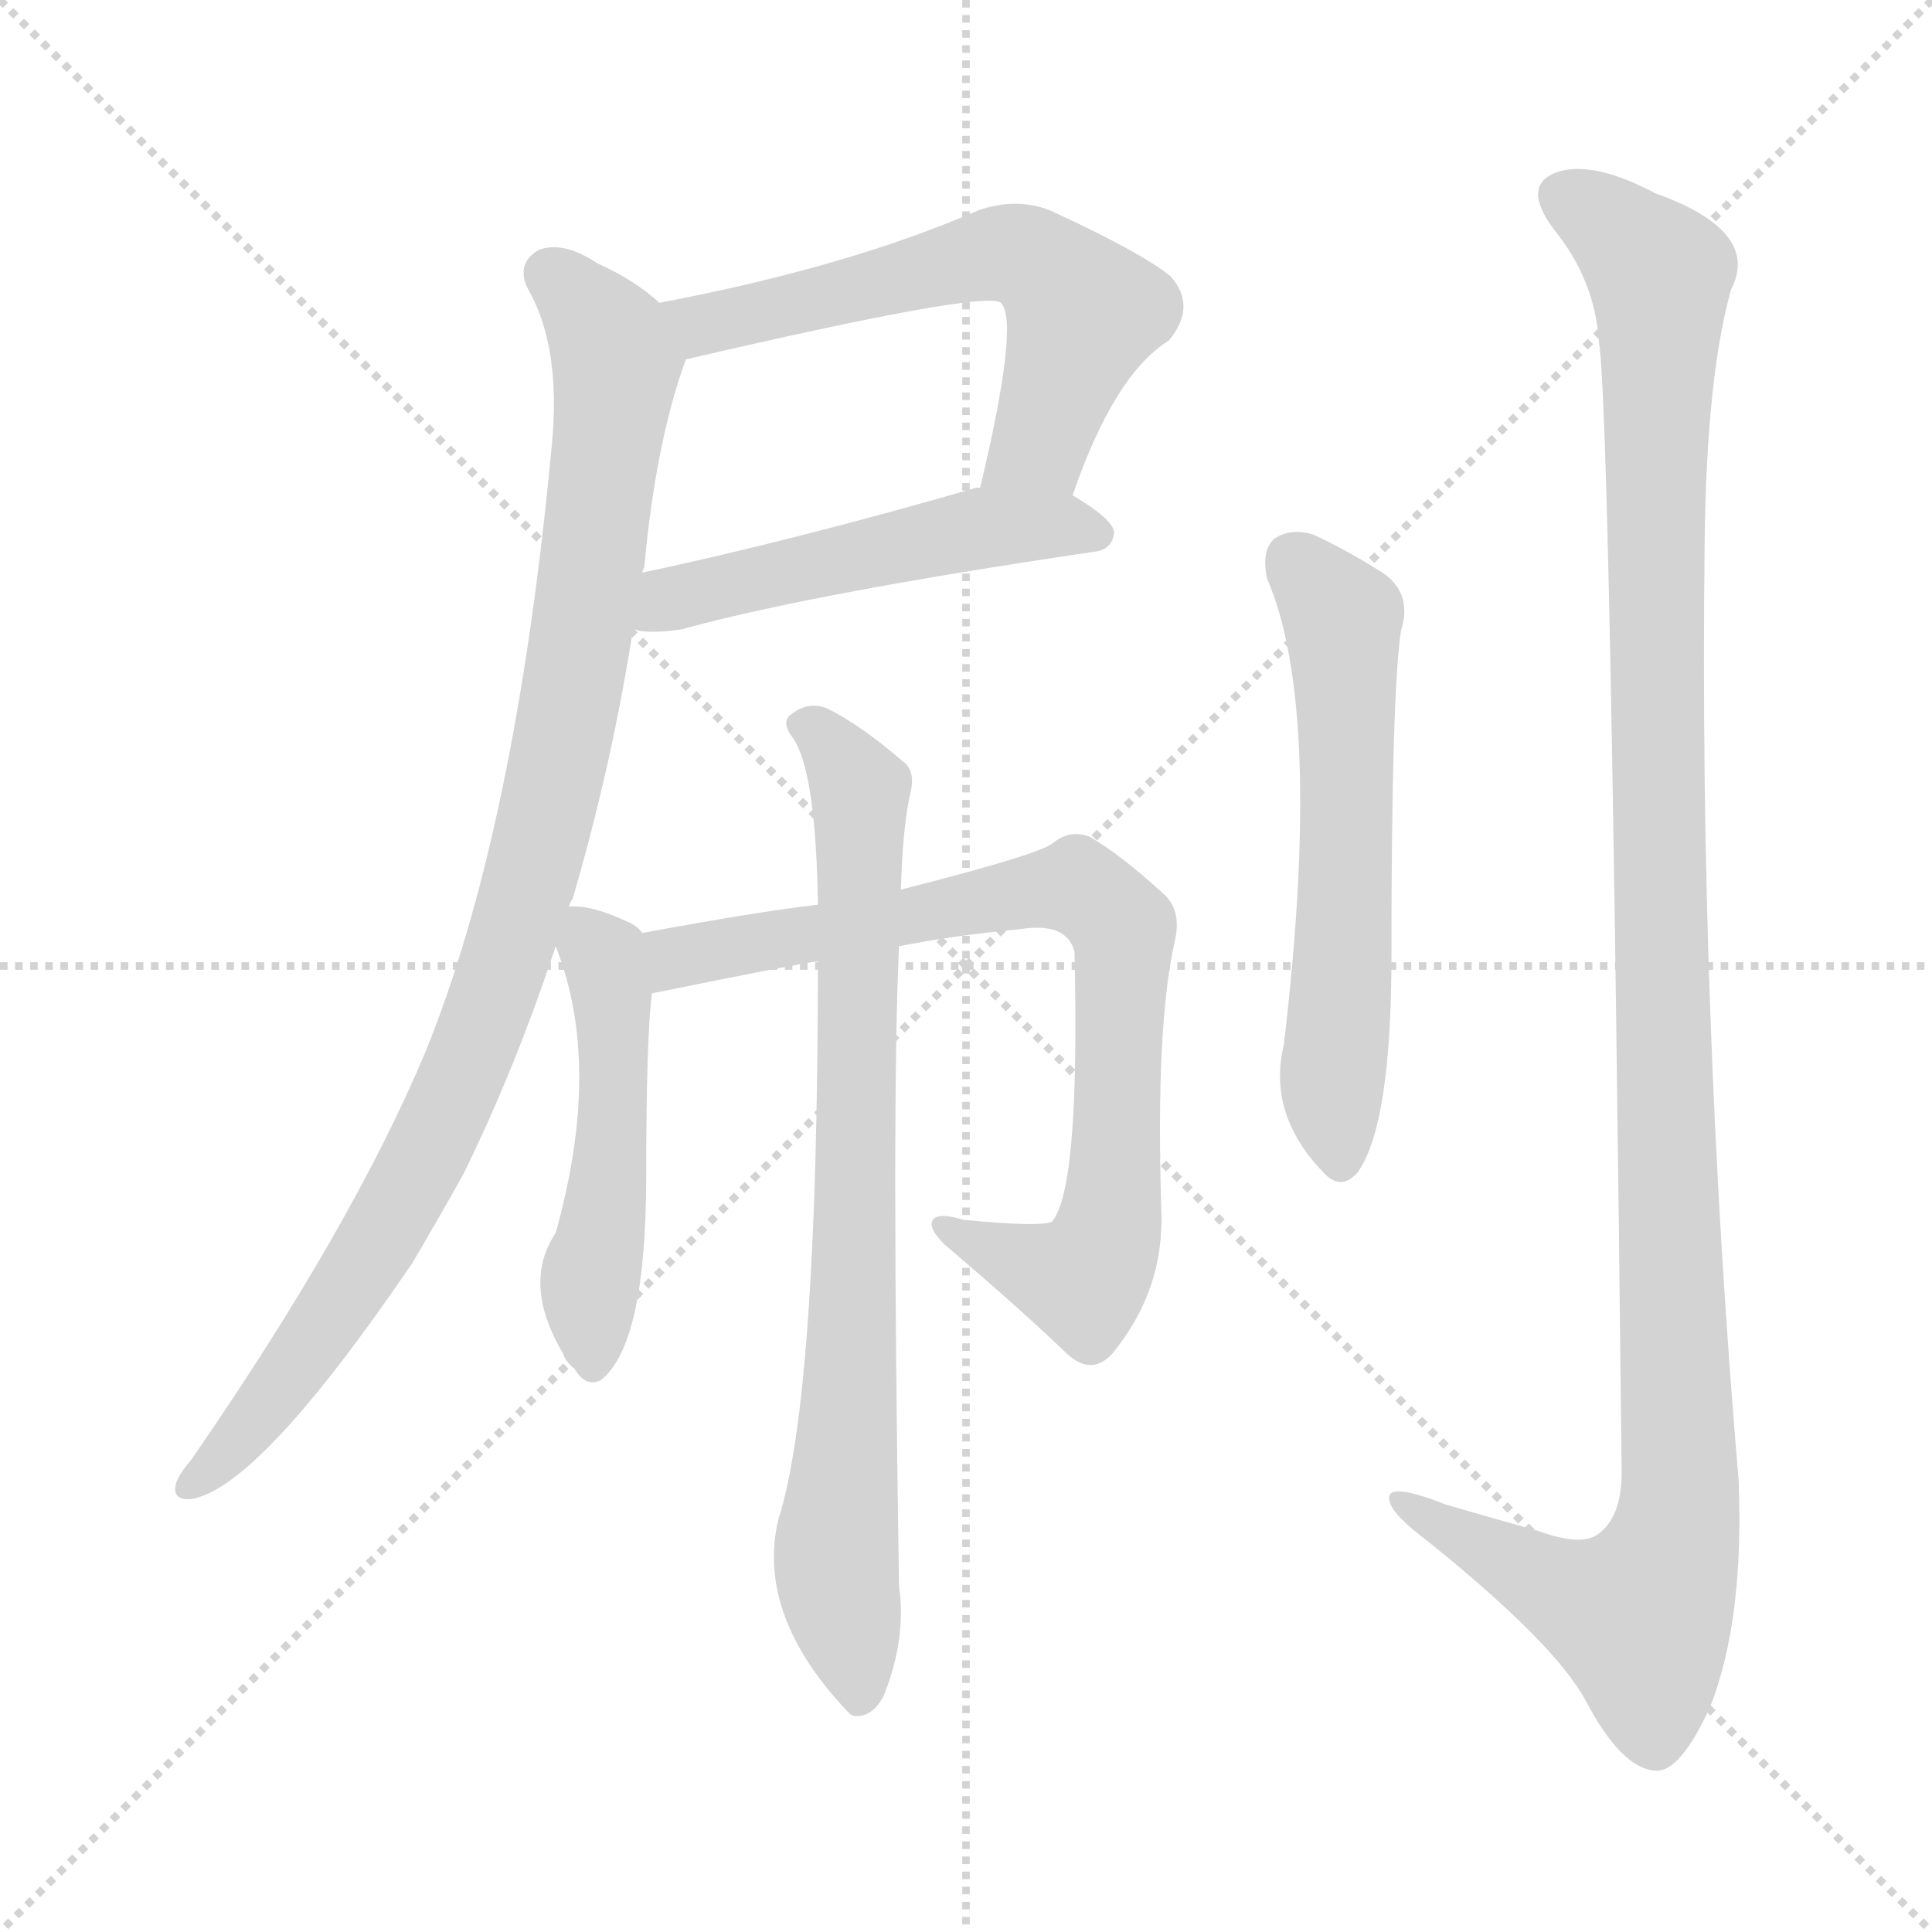 <svg version="1.1" viewBox="0 0 1024 1024" xmlns="http://www.w3.org/2000/svg">
  <g stroke="lightgray" stroke-dasharray="1,1" stroke-width="1" transform="scale(4, 4)">
    <line x1="0" y1="0" x2="256" y2="256"></line>
    <line x1="256" y1="0" x2="0" y2="256"></line>
    <line x1="128" y1="0" x2="128" y2="256"></line>
    <line x1="0" y1="128" x2="256" y2="128"></line>
  </g>
<g transform="scale(1, -1) translate(0, -900)">
   <style type="text/css">
    @keyframes keyframes0 {
      from {
       stroke: blue;
       stroke-dashoffset: 593;
       stroke-width: 128;
       }
       66% {
       animation-timing-function: step-end;
       stroke: blue;
       stroke-dashoffset: 0;
       stroke-width: 128;
       }
       to {
       stroke: black;
       stroke-width: 1024;
       }
       }
       #make-me-a-hanzi-animation-0 {
         animation: keyframes0 0.733s both;
         animation-delay: 0s;
         animation-timing-function: linear;
       }
    @keyframes keyframes1 {
      from {
       stroke: blue;
       stroke-dashoffset: 504;
       stroke-width: 128;
       }
       62% {
       animation-timing-function: step-end;
       stroke: blue;
       stroke-dashoffset: 0;
       stroke-width: 128;
       }
       to {
       stroke: black;
       stroke-width: 1024;
       }
       }
       #make-me-a-hanzi-animation-1 {
         animation: keyframes1 0.66s both;
         animation-delay: 0.733s;
         animation-timing-function: linear;
       }
    @keyframes keyframes2 {
      from {
       stroke: blue;
       stroke-dashoffset: 964;
       stroke-width: 128;
       }
       76% {
       animation-timing-function: step-end;
       stroke: blue;
       stroke-dashoffset: 0;
       stroke-width: 128;
       }
       to {
       stroke: black;
       stroke-width: 1024;
       }
       }
       #make-me-a-hanzi-animation-2 {
         animation: keyframes2 1.035s both;
         animation-delay: 1.393s;
         animation-timing-function: linear;
       }
    @keyframes keyframes3 {
      from {
       stroke: blue;
       stroke-dashoffset: 496;
       stroke-width: 128;
       }
       62% {
       animation-timing-function: step-end;
       stroke: blue;
       stroke-dashoffset: 0;
       stroke-width: 128;
       }
       to {
       stroke: black;
       stroke-width: 1024;
       }
       }
       #make-me-a-hanzi-animation-3 {
         animation: keyframes3 0.654s both;
         animation-delay: 2.427s;
         animation-timing-function: linear;
       }
    @keyframes keyframes4 {
      from {
       stroke: blue;
       stroke-dashoffset: 786;
       stroke-width: 128;
       }
       72% {
       animation-timing-function: step-end;
       stroke: blue;
       stroke-dashoffset: 0;
       stroke-width: 128;
       }
       to {
       stroke: black;
       stroke-width: 1024;
       }
       }
       #make-me-a-hanzi-animation-4 {
         animation: keyframes4 0.89s both;
         animation-delay: 3.081s;
         animation-timing-function: linear;
       }
    @keyframes keyframes5 {
      from {
       stroke: blue;
       stroke-dashoffset: 784;
       stroke-width: 128;
       }
       72% {
       animation-timing-function: step-end;
       stroke: blue;
       stroke-dashoffset: 0;
       stroke-width: 128;
       }
       to {
       stroke: black;
       stroke-width: 1024;
       }
       }
       #make-me-a-hanzi-animation-5 {
         animation: keyframes5 0.888s both;
         animation-delay: 3.971s;
         animation-timing-function: linear;
       }
    @keyframes keyframes6 {
      from {
       stroke: blue;
       stroke-dashoffset: 587;
       stroke-width: 128;
       }
       66% {
       animation-timing-function: step-end;
       stroke: blue;
       stroke-dashoffset: 0;
       stroke-width: 128;
       }
       to {
       stroke: black;
       stroke-width: 1024;
       }
       }
       #make-me-a-hanzi-animation-6 {
         animation: keyframes6 0.728s both;
         animation-delay: 4.859s;
         animation-timing-function: linear;
       }
    @keyframes keyframes7 {
      from {
       stroke: blue;
       stroke-dashoffset: 1175;
       stroke-width: 128;
       }
       79% {
       animation-timing-function: step-end;
       stroke: blue;
       stroke-dashoffset: 0;
       stroke-width: 128;
       }
       to {
       stroke: black;
       stroke-width: 1024;
       }
       }
       #make-me-a-hanzi-animation-7 {
         animation: keyframes7 1.206s both;
         animation-delay: 5.586s;
         animation-timing-function: linear;
       }
</style>
<path d="M 568.5 637.5 Q 590.5 701.5 619.5 719.5 Q 634.5 737.5 620.5 753.5 Q 604.5 766.5 556.5 788.5 Q 538.5 795.5 518.5 788.5 Q 449.5 758.5 349.5 739.5 C 320.5 733.5 334.5 702.5 363.5 709.5 Q 522.5 746.5 530.5 739.5 Q 540.5 729.5 519.5 641.5 C 512.5 612.5 558.5 609.5 568.5 637.5 Z" fill="lightgray"></path> 
<path d="M 335.5 566.5 Q 336.5 566.5 339.5 565.5 Q 349.5 564.5 361.5 566.5 Q 430.5 585.5 579.5 607.5 Q 589.5 608.5 590.5 617.5 Q 590.5 624.5 568.5 637.5 L 519.5 641.5 Q 518.5 641.5 517.5 641.5 Q 420.5 613.5 340.5 596.5 C 311.5 590.5 305.5 571.5 335.5 566.5 Z" fill="lightgray"></path> 
<path d="M 301.5 419.5 Q 302.5 422.5 303.5 423.5 Q 324.5 495.5 335.5 566.5 L 340.5 596.5 Q 340.5 597.5 341.5 599.5 Q 347.5 665.5 363.5 709.5 C 368.5 725.5 368.5 725.5 349.5 739.5 Q 336.5 751.5 316.5 760.5 Q 298.5 772.5 285.5 767.5 Q 273.5 760.5 279.5 747.5 Q 297.5 716.5 292.5 664.5 Q 273.5 460.5 225.5 342.5 Q 186.5 249.5 101.5 126.5 Q 95.5 119.5 93.5 114.5 Q 90.5 104.5 101.5 105.5 Q 137.5 111.5 218.5 230.5 Q 231.5 252.5 245.5 277.5 Q 273.5 334.5 294.5 398.5 L 301.5 419.5 Z" fill="lightgray"></path> 
<path d="M 340.5 405.5 Q 337.5 409.5 332.5 411.5 Q 313.5 420.5 301.5 419.5 C 286.5 420.5 286.5 420.5 294.5 398.5 Q 319.5 335.5 294.5 246.5 Q 276.5 219.5 298.5 182.5 Q 299.5 178.5 304.5 174.5 Q 310.5 164.5 318.5 168.5 Q 342.5 187.5 342.5 276.5 Q 342.5 348.5 345.5 373.5 C 348.5 399.5 348.5 399.5 340.5 405.5 Z" fill="lightgray"></path> 
<path d="M 476.5 398.5 Q 507.5 404.5 540.5 407.5 Q 565.5 411.5 569.5 395.5 Q 572.5 269.5 557.5 252.5 Q 551.5 249.5 510.5 253.5 Q 497.5 257.5 494.5 253.5 Q 491.5 249.5 500.5 240.5 Q 540.5 206.5 565.5 182.5 Q 578.5 170.5 589.5 182.5 Q 617.5 216.5 615.5 259.5 Q 612.5 355.5 622.5 400.5 Q 626.5 416.5 617.5 425.5 Q 593.5 447.5 577.5 456.5 Q 567.5 460.5 558.5 453.5 Q 552.5 447.5 477.5 428.5 L 433.5 420.5 Q 399.5 416.5 340.5 405.5 C 310.5 400.5 316.5 367.5 345.5 373.5 Q 424.5 389.5 433.5 390.5 L 476.5 398.5 Z" fill="lightgray"></path> 
<path d="M 433.5 390.5 Q 433.5 159.5 412.5 94.5 Q 400.5 43.5 450.5 -8.5 L 452.5 -9.5 Q 462.5 -10.5 468.5 1.5 Q 480.5 31.5 476.5 59.5 Q 472.5 314.5 476.5 398.5 L 477.5 428.5 Q 478.5 462.5 482.5 479.5 Q 485.5 491.5 478.5 496.5 Q 456.5 515.5 438.5 524.5 Q 428.5 528.5 419.5 521.5 Q 413.5 517.5 420.5 508.5 Q 432.5 490.5 433.5 420.5 L 433.5 390.5 Z" fill="lightgray"></path> 
<path d="M 671.5 593.5 Q 701.5 524.5 680.5 346.5 Q 671.5 309.5 701.5 278.5 Q 710.5 268.5 719.5 278.5 Q 737.5 303.5 737.5 393.5 Q 737.5 531.5 742.5 565.5 Q 749.5 587.5 729.5 598.5 Q 713.5 608.5 696.5 616.5 Q 684.5 620.5 675.5 614.5 Q 668.5 608.5 671.5 593.5 Z" fill="lightgray"></path> 
<path d="M 847.5 718.5 Q 853.5 681.5 859.5 119.5 Q 859.5 95.5 846.5 86.5 Q 837.5 80.5 815.5 88.5 Q 790.5 95.5 766.5 102.5 Q 733.5 115.5 736.5 104.5 Q 737.5 97.5 757.5 82.5 Q 824.5 28.5 840.5 -1.5 Q 859.5 -37.5 877.5 -38.5 Q 890.5 -39.5 906.5 -4.5 Q 924.5 41.5 921.5 115.5 Q 900.5 362.5 903.5 612.5 Q 904.5 700.5 917.5 746.5 Q 933.5 777.5 877.5 797.5 Q 843.5 815.5 824.5 808.5 Q 806.5 801.5 823.5 778.5 Q 845.5 751.5 847.5 718.5 Z" fill="lightgray"></path> 
      <clipPath id="make-me-a-hanzi-clip-0">
      <path d="M 568.5 637.5 Q 590.5 701.5 619.5 719.5 Q 634.5 737.5 620.5 753.5 Q 604.5 766.5 556.5 788.5 Q 538.5 795.5 518.5 788.5 Q 449.5 758.5 349.5 739.5 C 320.5 733.5 334.5 702.5 363.5 709.5 Q 522.5 746.5 530.5 739.5 Q 540.5 729.5 519.5 641.5 C 512.5 612.5 558.5 609.5 568.5 637.5 Z" fill="lightgray"></path>
      </clipPath>
      <path clip-path="url(#make-me-a-hanzi-clip-0)" d="M 359.5 737.5 L 375.5 726.5 L 520.5 764.5 L 537.5 765.5 L 553.5 758.5 L 574.5 734.5 L 550.5 664.5 L 526.5 652.5 " fill="none" id="make-me-a-hanzi-animation-0" stroke-dasharray="465 930" stroke-linecap="round"></path>

      <clipPath id="make-me-a-hanzi-clip-1">
      <path d="M 335.5 566.5 Q 336.5 566.5 339.5 565.5 Q 349.5 564.5 361.5 566.5 Q 430.5 585.5 579.5 607.5 Q 589.5 608.5 590.5 617.5 Q 590.5 624.5 568.5 637.5 L 519.5 641.5 Q 518.5 641.5 517.5 641.5 Q 420.5 613.5 340.5 596.5 C 311.5 590.5 305.5 571.5 335.5 566.5 Z" fill="lightgray"></path>
      </clipPath>
      <path clip-path="url(#make-me-a-hanzi-clip-1)" d="M 339.5 573.5 L 362.5 584.5 L 498.5 616.5 L 536.5 621.5 L 580.5 617.5 " fill="none" id="make-me-a-hanzi-animation-1" stroke-dasharray="376 752" stroke-linecap="round"></path>

      <clipPath id="make-me-a-hanzi-clip-2">
      <path d="M 301.5 419.5 Q 302.5 422.5 303.5 423.5 Q 324.5 495.5 335.5 566.5 L 340.5 596.5 Q 340.5 597.5 341.5 599.5 Q 347.5 665.5 363.5 709.5 C 368.5 725.5 368.5 725.5 349.5 739.5 Q 336.5 751.5 316.5 760.5 Q 298.5 772.5 285.5 767.5 Q 273.5 760.5 279.5 747.5 Q 297.5 716.5 292.5 664.5 Q 273.5 460.5 225.5 342.5 Q 186.5 249.5 101.5 126.5 Q 95.5 119.5 93.5 114.5 Q 90.5 104.5 101.5 105.5 Q 137.5 111.5 218.5 230.5 Q 231.5 252.5 245.5 277.5 Q 273.5 334.5 294.5 398.5 L 301.5 419.5 Z" fill="lightgray"></path>
      </clipPath>
      <path clip-path="url(#make-me-a-hanzi-clip-2)" d="M 291.5 754.5 L 323.5 719.5 L 326.5 701.5 L 306.5 549.5 L 282.5 437.5 L 251.5 344.5 L 195.5 231.5 L 147.5 162.5 L 102.5 114.5 " fill="none" id="make-me-a-hanzi-animation-2" stroke-dasharray="836 1672" stroke-linecap="round"></path>

      <clipPath id="make-me-a-hanzi-clip-3">
      <path d="M 340.5 405.5 Q 337.5 409.5 332.5 411.5 Q 313.5 420.5 301.5 419.5 C 286.5 420.5 286.5 420.5 294.5 398.5 Q 319.5 335.5 294.5 246.5 Q 276.5 219.5 298.5 182.5 Q 299.5 178.5 304.5 174.5 Q 310.5 164.5 318.5 168.5 Q 342.5 187.5 342.5 276.5 Q 342.5 348.5 345.5 373.5 C 348.5 399.5 348.5 399.5 340.5 405.5 Z" fill="lightgray"></path>
      </clipPath>
      <path clip-path="url(#make-me-a-hanzi-clip-3)" d="M 305.5 412.5 L 319.5 393.5 L 325.5 350.5 L 322.5 264.5 L 312.5 218.5 L 314.5 178.5 " fill="none" id="make-me-a-hanzi-animation-3" stroke-dasharray="368 736" stroke-linecap="round"></path>

      <clipPath id="make-me-a-hanzi-clip-4">
      <path d="M 476.5 398.5 Q 507.5 404.5 540.5 407.5 Q 565.5 411.5 569.5 395.5 Q 572.5 269.5 557.5 252.5 Q 551.5 249.5 510.5 253.5 Q 497.5 257.5 494.5 253.5 Q 491.5 249.5 500.5 240.5 Q 540.5 206.5 565.5 182.5 Q 578.5 170.5 589.5 182.5 Q 617.5 216.5 615.5 259.5 Q 612.5 355.5 622.5 400.5 Q 626.5 416.5 617.5 425.5 Q 593.5 447.5 577.5 456.5 Q 567.5 460.5 558.5 453.5 Q 552.5 447.5 477.5 428.5 L 433.5 420.5 Q 399.5 416.5 340.5 405.5 C 310.5 400.5 316.5 367.5 345.5 373.5 Q 424.5 389.5 433.5 390.5 L 476.5 398.5 Z" fill="lightgray"></path>
      </clipPath>
      <path clip-path="url(#make-me-a-hanzi-clip-4)" d="M 351.5 401.5 L 359.5 391.5 L 570.5 430.5 L 595.5 408.5 L 591.5 269.5 L 582.5 233.5 L 573.5 221.5 L 499.5 247.5 " fill="none" id="make-me-a-hanzi-animation-4" stroke-dasharray="658 1316" stroke-linecap="round"></path>

      <clipPath id="make-me-a-hanzi-clip-5">
      <path d="M 433.5 390.5 Q 433.5 159.5 412.5 94.5 Q 400.5 43.5 450.5 -8.5 L 452.5 -9.5 Q 462.5 -10.5 468.5 1.5 Q 480.5 31.5 476.5 59.5 Q 472.5 314.5 476.5 398.5 L 477.5 428.5 Q 478.5 462.5 482.5 479.5 Q 485.5 491.5 478.5 496.5 Q 456.5 515.5 438.5 524.5 Q 428.5 528.5 419.5 521.5 Q 413.5 517.5 420.5 508.5 Q 432.5 490.5 433.5 420.5 L 433.5 390.5 Z" fill="lightgray"></path>
      </clipPath>
      <path clip-path="url(#make-me-a-hanzi-clip-5)" d="M 427.5 515.5 L 456.5 479.5 L 452.5 194.5 L 443.5 82.5 L 455.5 -1.5 " fill="none" id="make-me-a-hanzi-animation-5" stroke-dasharray="656 1312" stroke-linecap="round"></path>

      <clipPath id="make-me-a-hanzi-clip-6">
      <path d="M 671.5 593.5 Q 701.5 524.5 680.5 346.5 Q 671.5 309.5 701.5 278.5 Q 710.5 268.5 719.5 278.5 Q 737.5 303.5 737.5 393.5 Q 737.5 531.5 742.5 565.5 Q 749.5 587.5 729.5 598.5 Q 713.5 608.5 696.5 616.5 Q 684.5 620.5 675.5 614.5 Q 668.5 608.5 671.5 593.5 Z" fill="lightgray"></path>
      </clipPath>
      <path clip-path="url(#make-me-a-hanzi-clip-6)" d="M 684.5 604.5 L 711.5 572.5 L 713.5 405.5 L 705.5 326.5 L 710.5 284.5 " fill="none" id="make-me-a-hanzi-animation-6" stroke-dasharray="459 918" stroke-linecap="round"></path>

      <clipPath id="make-me-a-hanzi-clip-7">
      <path d="M 847.5 718.5 Q 853.5 681.5 859.5 119.5 Q 859.5 95.5 846.5 86.5 Q 837.5 80.5 815.5 88.5 Q 790.5 95.5 766.5 102.5 Q 733.5 115.5 736.5 104.5 Q 737.5 97.5 757.5 82.5 Q 824.5 28.5 840.5 -1.5 Q 859.5 -37.5 877.5 -38.5 Q 890.5 -39.5 906.5 -4.5 Q 924.5 41.5 921.5 115.5 Q 900.5 362.5 903.5 612.5 Q 904.5 700.5 917.5 746.5 Q 933.5 777.5 877.5 797.5 Q 843.5 815.5 824.5 808.5 Q 806.5 801.5 823.5 778.5 Q 845.5 751.5 847.5 718.5 Z" fill="lightgray"></path>
      </clipPath>
      <path clip-path="url(#make-me-a-hanzi-clip-7)" d="M 831.5 793.5 L 879.5 754.5 L 879.5 390.5 L 890.5 105.5 L 885.5 74.5 L 869.5 43.5 L 824.5 58.5 L 772.5 84.5 L 753.5 102.5 L 743.5 102.5 " fill="none" id="make-me-a-hanzi-animation-7" stroke-dasharray="1047 2094" stroke-linecap="round"></path>

</g>
</svg>
